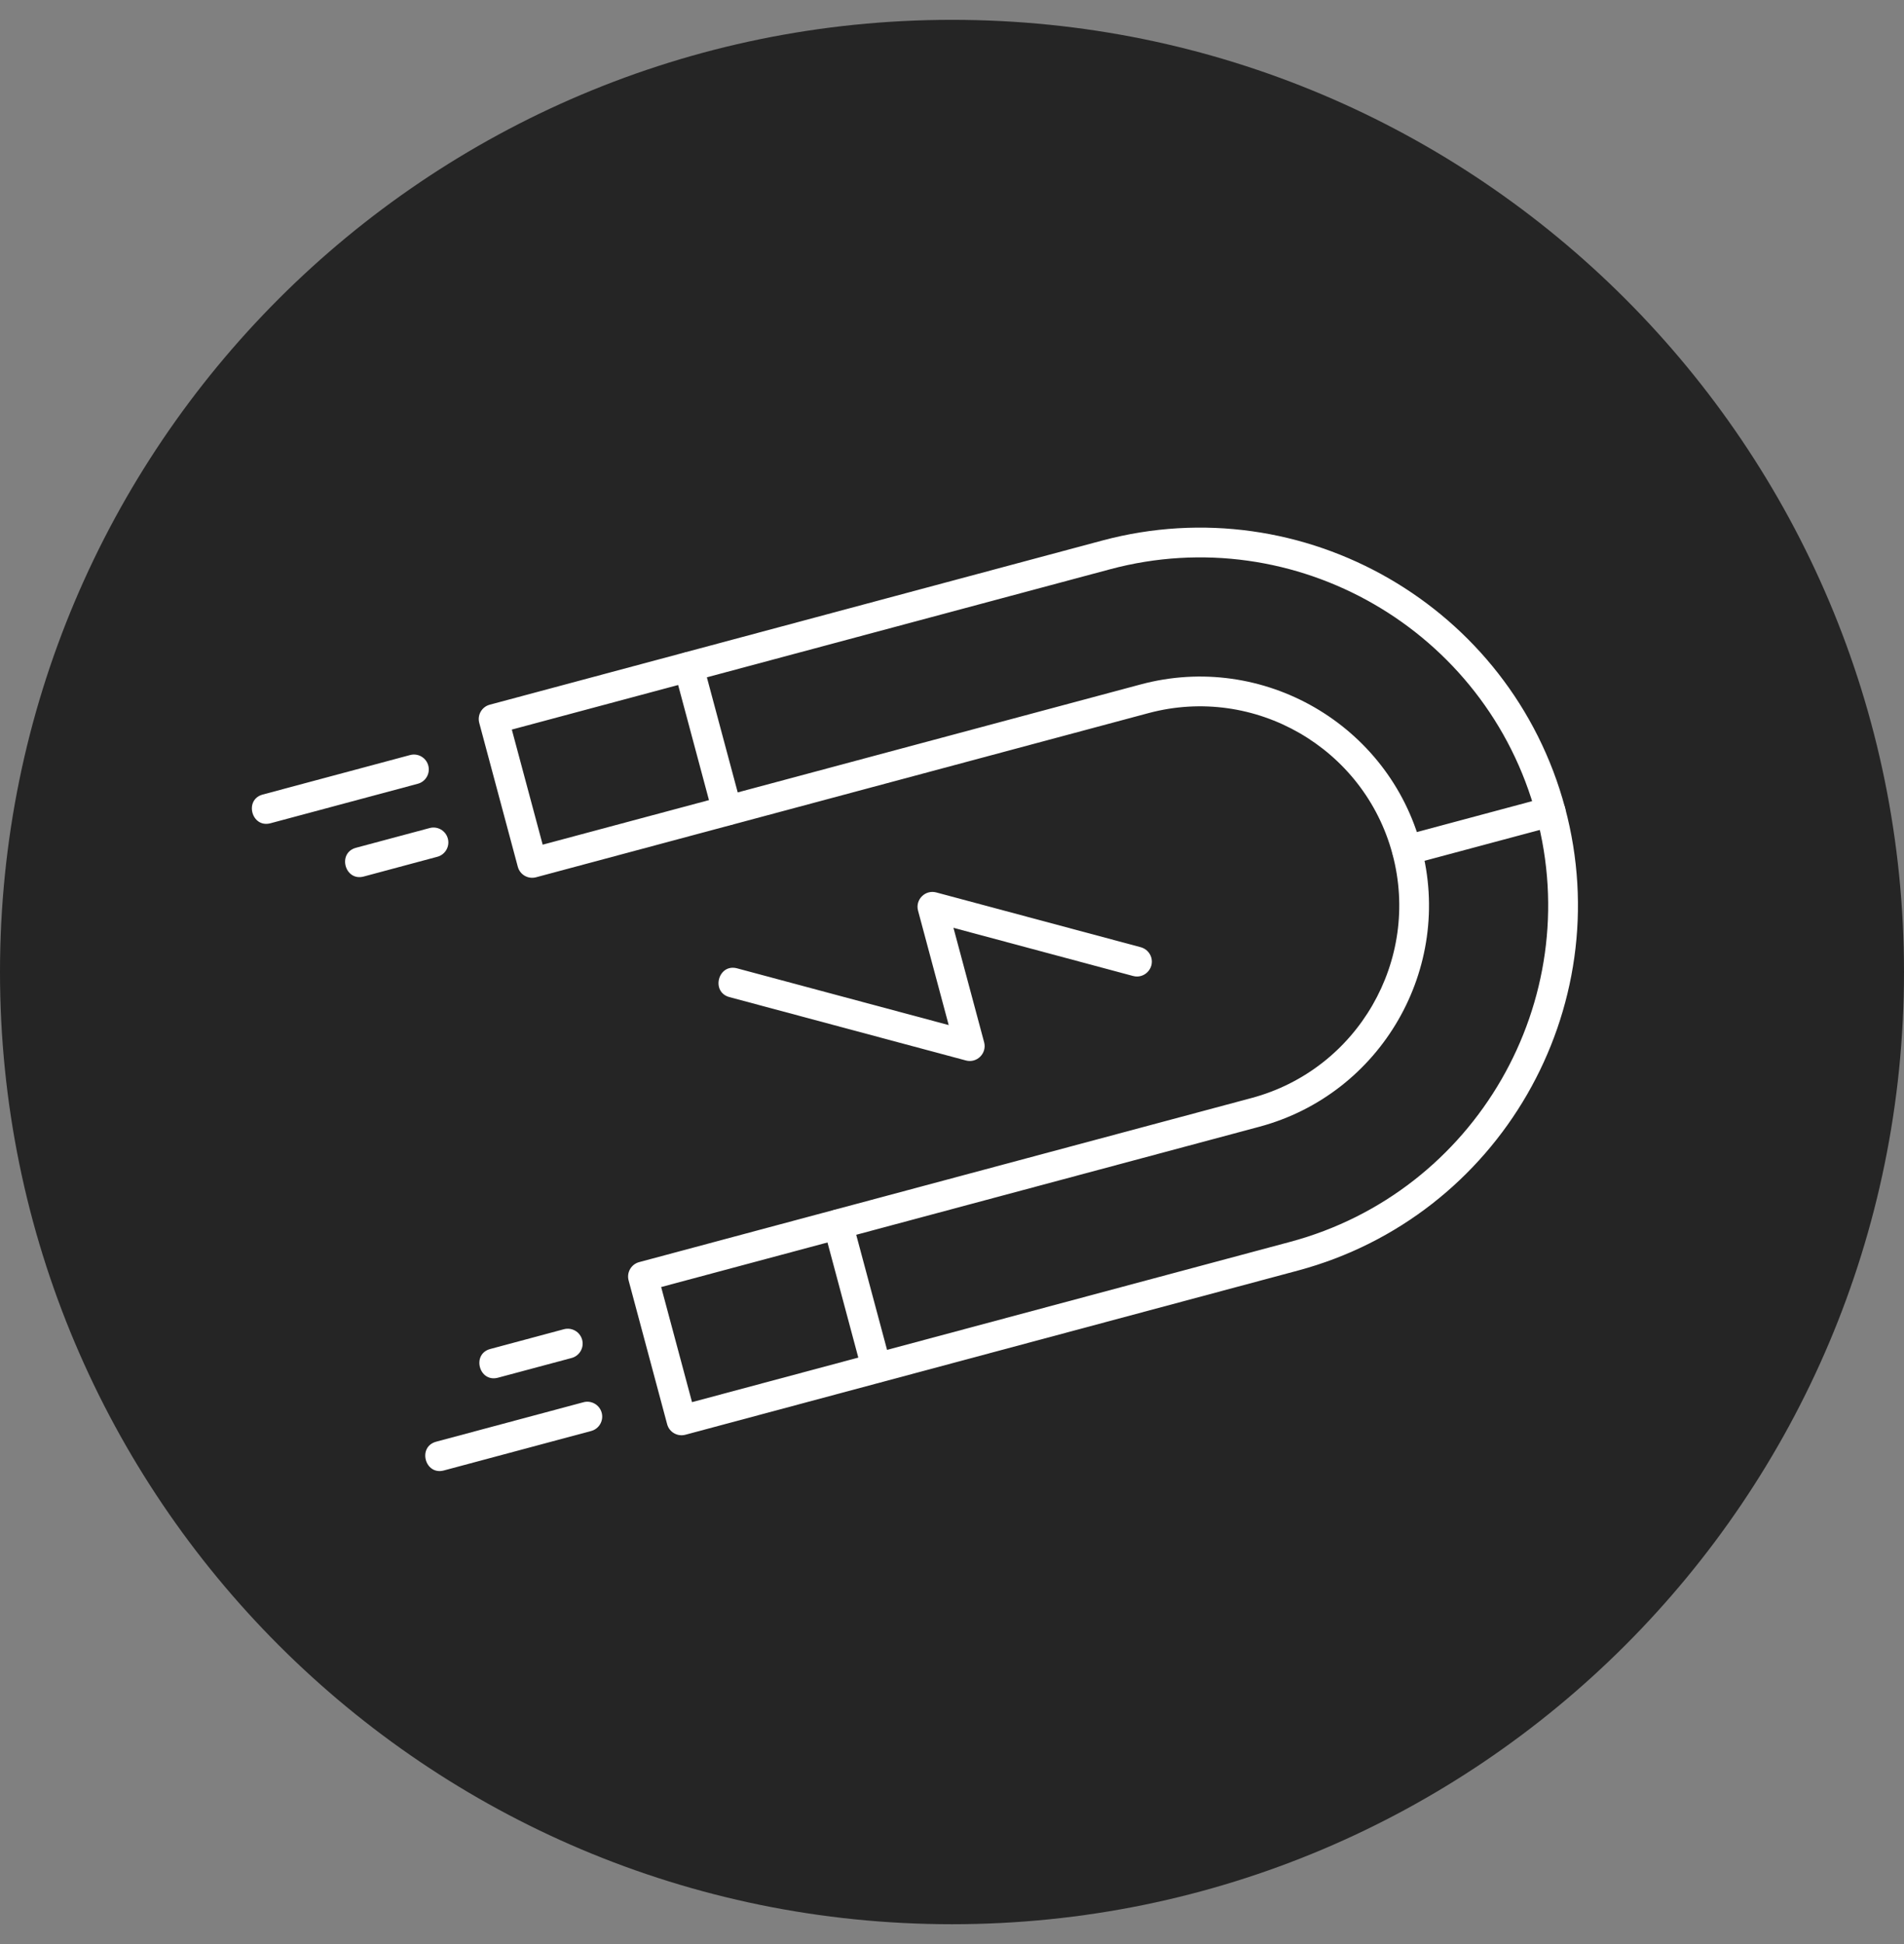 <svg width="48" height="49" viewBox="0 0 48 49" fill="none" xmlns="http://www.w3.org/2000/svg">
<rect x="0" y="0" width="48" height="49" fill="#808080" stroke="none"/>
<g clip-path="url(#clip0_226_4675)">
<path d="M24 48.5C37.255 48.5 48 37.755 48 24.5C48 11.245 37.255 0.5 24 0.5C10.745 0.5 0 11.245 0 24.5C0 37.755 10.745 48.5 24 48.5Z" fill="#252525"/>
<g clip-path="url(#clip1_226_4675)">
<path fill-rule="evenodd" clip-rule="evenodd" d="M39.455 20.359C40.814 25.433 37.792 30.666 32.719 32.025L17.278 36.163C17.078 36.216 16.872 36.097 16.819 35.898L15.847 32.272C15.793 32.072 15.913 31.866 16.112 31.812L31.553 27.675C34.228 26.958 35.821 24.2 35.104 21.525C34.387 18.85 31.629 17.258 28.954 17.974L13.513 22.112C13.313 22.165 13.107 22.047 13.054 21.847L12.082 18.221C12.028 18.021 12.147 17.815 12.347 17.762L27.789 13.624C32.862 12.265 38.096 15.287 39.455 20.36L39.455 20.359ZM17.446 35.341L32.525 31.301C37.199 30.049 39.982 25.227 38.73 20.554C37.477 15.88 32.656 13.096 27.983 14.349L12.903 18.389L13.681 21.29L28.76 17.25C31.834 16.426 35.005 18.257 35.828 21.331C36.652 24.405 34.822 27.576 31.747 28.4L16.668 32.44L17.446 35.341Z" fill="white"/>
<path fill-rule="evenodd" clip-rule="evenodd" d="M17.723 16.709L18.695 20.335C18.823 20.812 18.098 21.006 17.97 20.529L16.999 16.903C16.871 16.427 17.596 16.232 17.723 16.709ZM21.488 30.76L22.46 34.386C22.587 34.863 21.863 35.057 21.735 34.58L20.764 30.954C20.636 30.477 21.36 30.283 21.488 30.76Z" fill="white"/>
<path fill-rule="evenodd" clip-rule="evenodd" d="M39.454 20.359C39.508 20.559 39.389 20.765 39.189 20.819L35.563 21.79C35.087 21.918 34.893 21.194 35.369 21.066L38.995 20.094C39.195 20.041 39.401 20.159 39.454 20.359Z" fill="white"/>
<path fill-rule="evenodd" clip-rule="evenodd" d="M29.026 24.141C29.099 24.416 28.847 24.675 28.566 24.6L24.037 23.386L24.81 26.27C24.884 26.549 24.628 26.804 24.35 26.729L18.389 25.132C17.913 25.004 18.105 24.279 18.583 24.407L23.917 25.837L23.144 22.953C23.069 22.674 23.326 22.419 23.604 22.494L28.76 23.875C28.894 23.912 28.992 24.016 29.026 24.141Z" fill="white"/>
<path fill-rule="evenodd" clip-rule="evenodd" d="M15.169 35.609C15.222 35.809 15.104 36.014 14.904 36.068L11.19 37.063C10.713 37.191 10.519 36.466 10.996 36.338L14.71 35.343C14.909 35.29 15.115 35.408 15.169 35.609Z" fill="white"/>
<path fill-rule="evenodd" clip-rule="evenodd" d="M14.676 33.769C14.729 33.968 14.611 34.174 14.411 34.228L12.554 34.725C12.077 34.853 11.883 34.129 12.36 34.001L14.216 33.503C14.416 33.45 14.622 33.568 14.676 33.769Z" fill="white"/>
<path fill-rule="evenodd" clip-rule="evenodd" d="M10.797 19.296C10.851 19.496 10.732 19.702 10.532 19.755L6.819 20.75C6.342 20.878 6.148 20.153 6.625 20.026L10.338 19.031C10.538 18.977 10.744 19.096 10.797 19.296Z" fill="white"/>
<path fill-rule="evenodd" clip-rule="evenodd" d="M11.29 21.136C11.344 21.336 11.225 21.542 11.025 21.595L9.169 22.093C8.692 22.22 8.498 21.496 8.975 21.368L10.831 20.871C11.031 20.817 11.237 20.936 11.29 21.136Z" fill="white"/>
</g>
</g>
<defs>
<clipPath id="clip0_226_4675">
<rect width="48" height="48" fill="white" transform="translate(0 0.5)"/>
</clipPath>
<clipPath id="clip1_226_4675">
<rect width="32" height="32" fill="white" transform="translate(12.686 44.096) rotate(-105)"/>
</clipPath>
</defs>
</svg>
